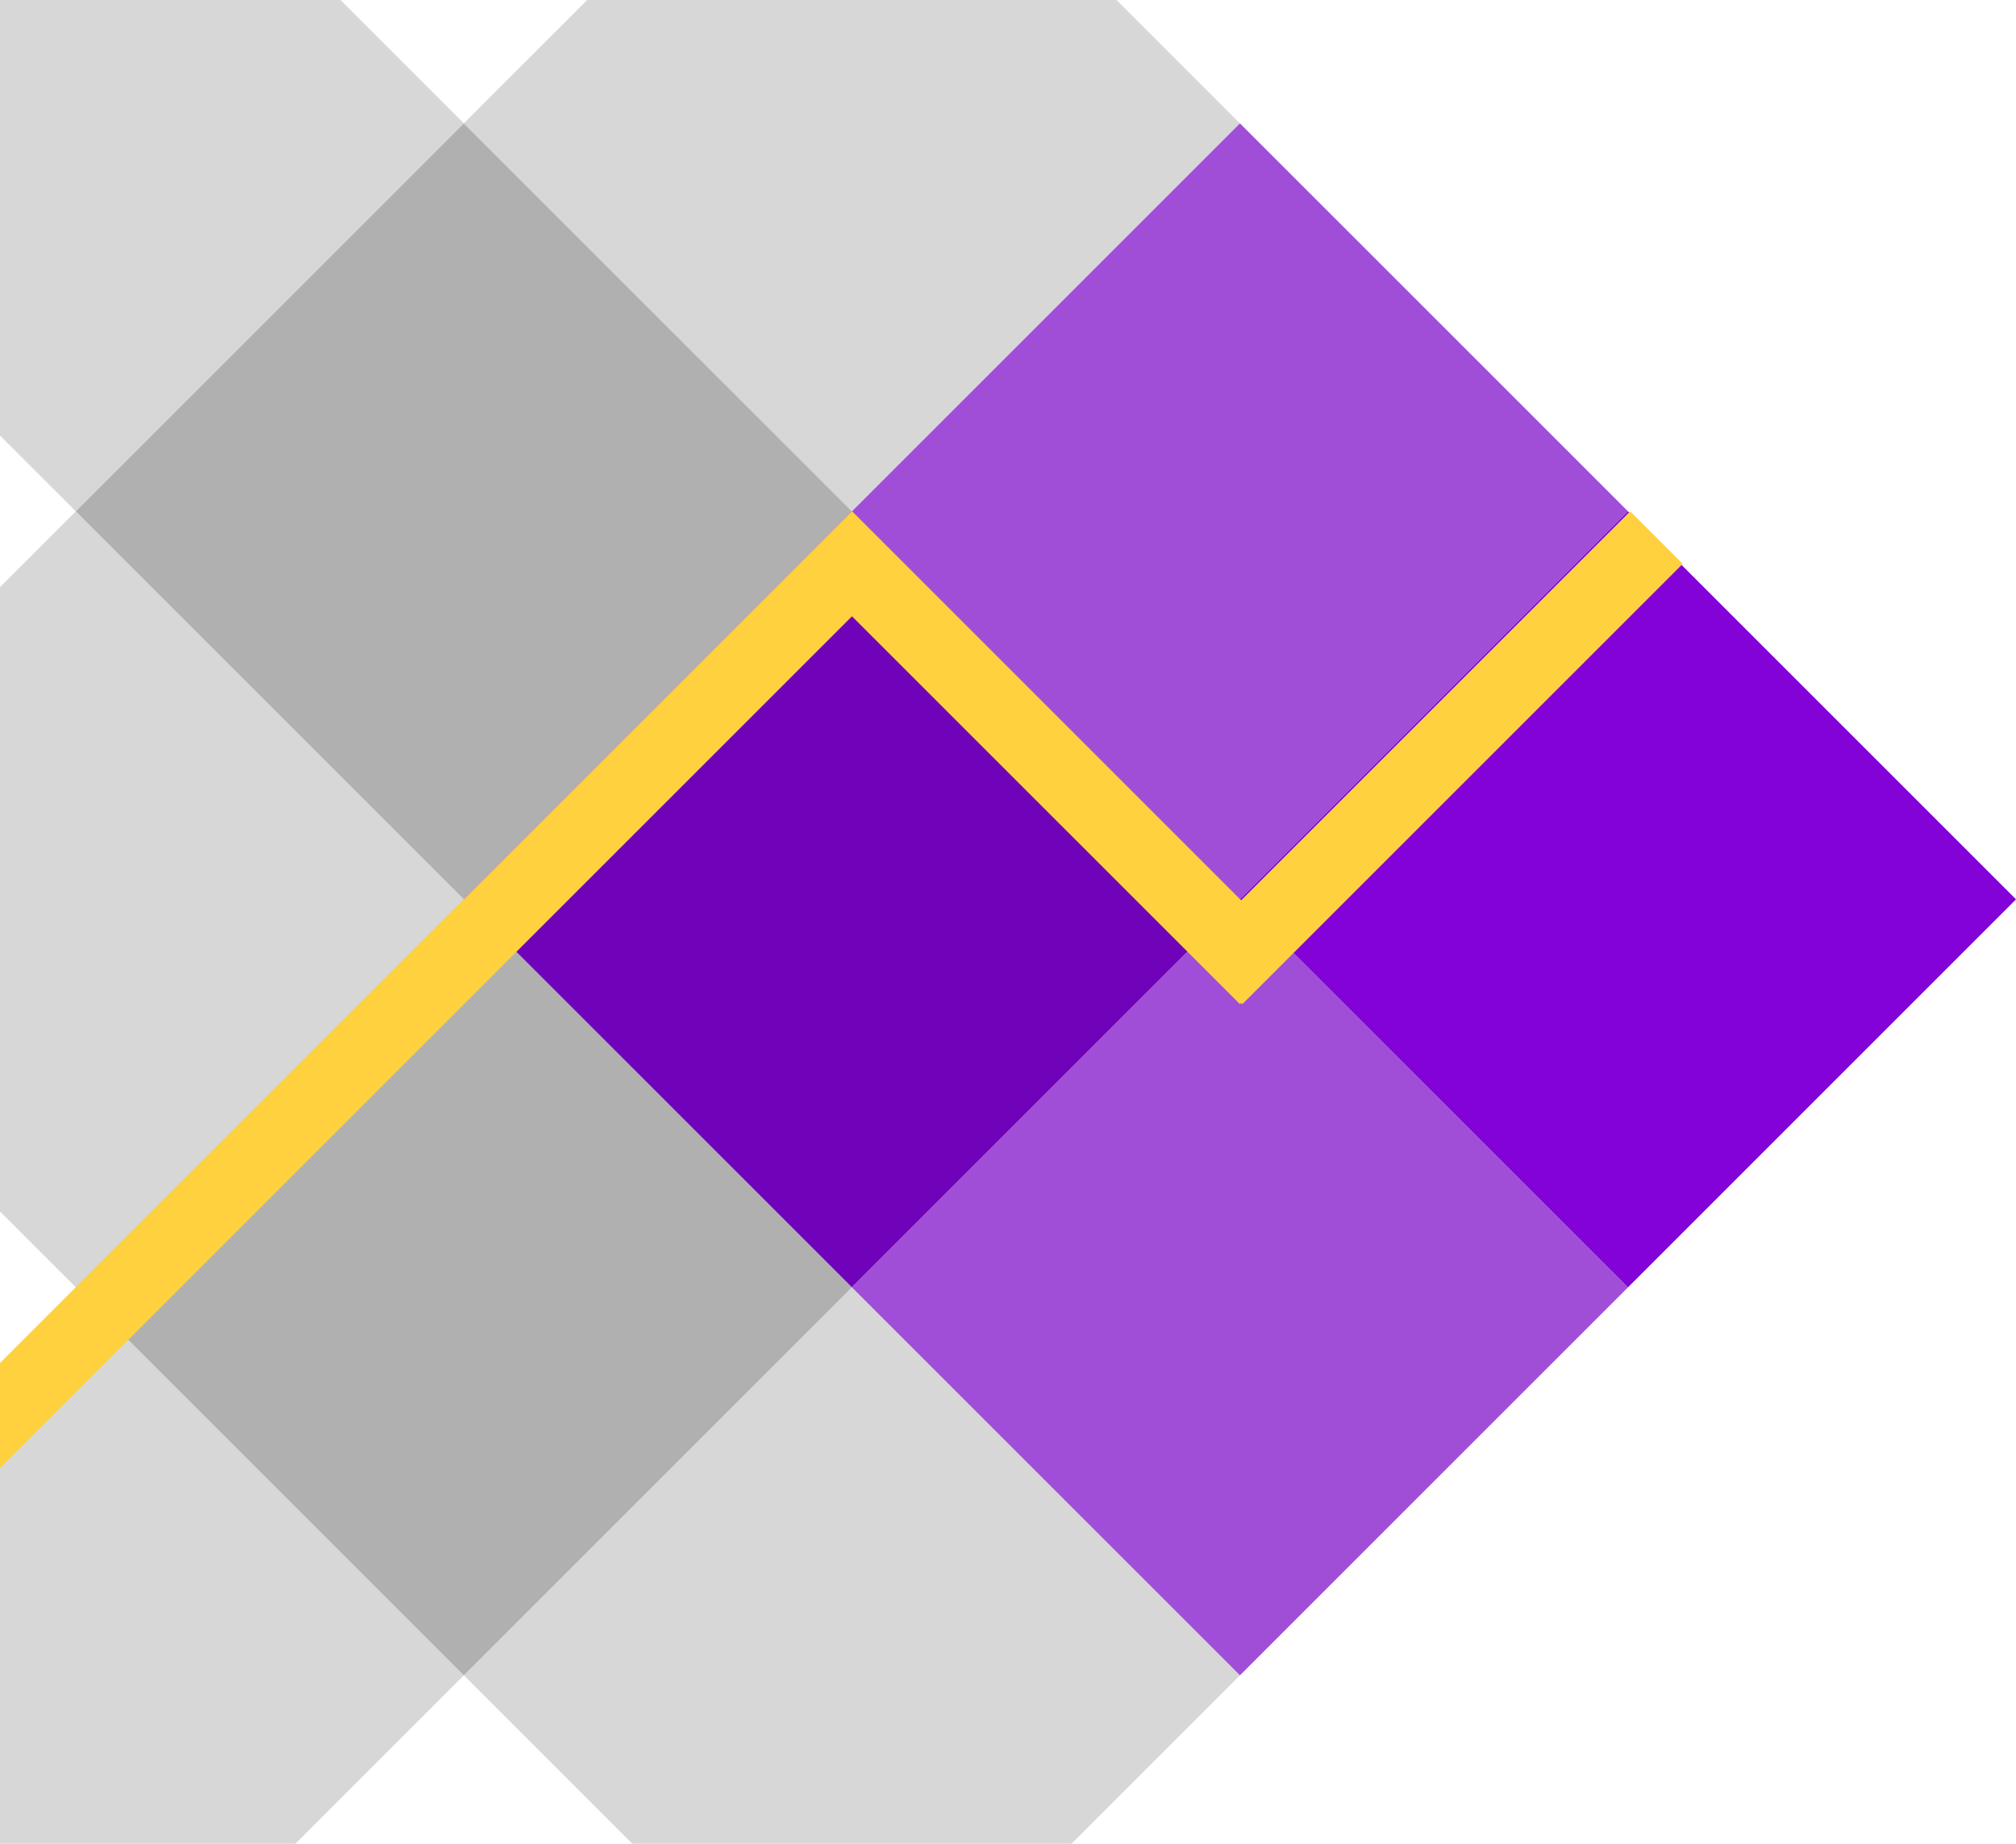 <svg xmlns="http://www.w3.org/2000/svg" viewBox="0 0 360.36 329.61"><g fill="#b0b0b0"><path d="M82.912 22.056 13.55 91.418l69.362 69.363 69.363-69.363z"/><path d="M82.912 160.78 13.55 230.143l69.362 69.363 69.363-69.363z"/><g fill-opacity=".5"><path d="M199.58 0h-94.615L82.909 22.056l69.363 69.362 69.363-69.362zm-86.56 329.61h78.511l30.107-30.107-69.363-69.363-69.363 69.363z"/><path d="M0 0v77.869l13.55 13.549 69.362-69.362L60.857 0zm0 243.69v85.92h52.805l30.107-30.107L13.55 230.14z"/><path d="M0 104.97V216.6l13.55 13.549 69.362-69.363L13.55 91.423z"/></g></g><path fill="#7002b9" d="m152.28 91.418-69.363 69.363 69.363 69.363 69.363-69.363z"/><path fill="#a04dd8" d="m221.64 22.056-69.363 69.362 69.363 69.363 69.363-69.363z"/><path fill="#a04dd8" d="m221.64 160.78-69.363 69.363 69.363 69.363 69.363-69.363z"/><path fill="#8202d7" d="m291 91.418-69.363 69.363L291 230.144l69.363-69.363z"/><path fill="#ffd13e" d="M152.29 110.18 0 262.47v-18.781l152.28-152.28.016.016.016-.016 69.543 69.544 69.544-69.544 9.391 9.391-78.723 78.722-.212-.212-.212.212z"/></svg>